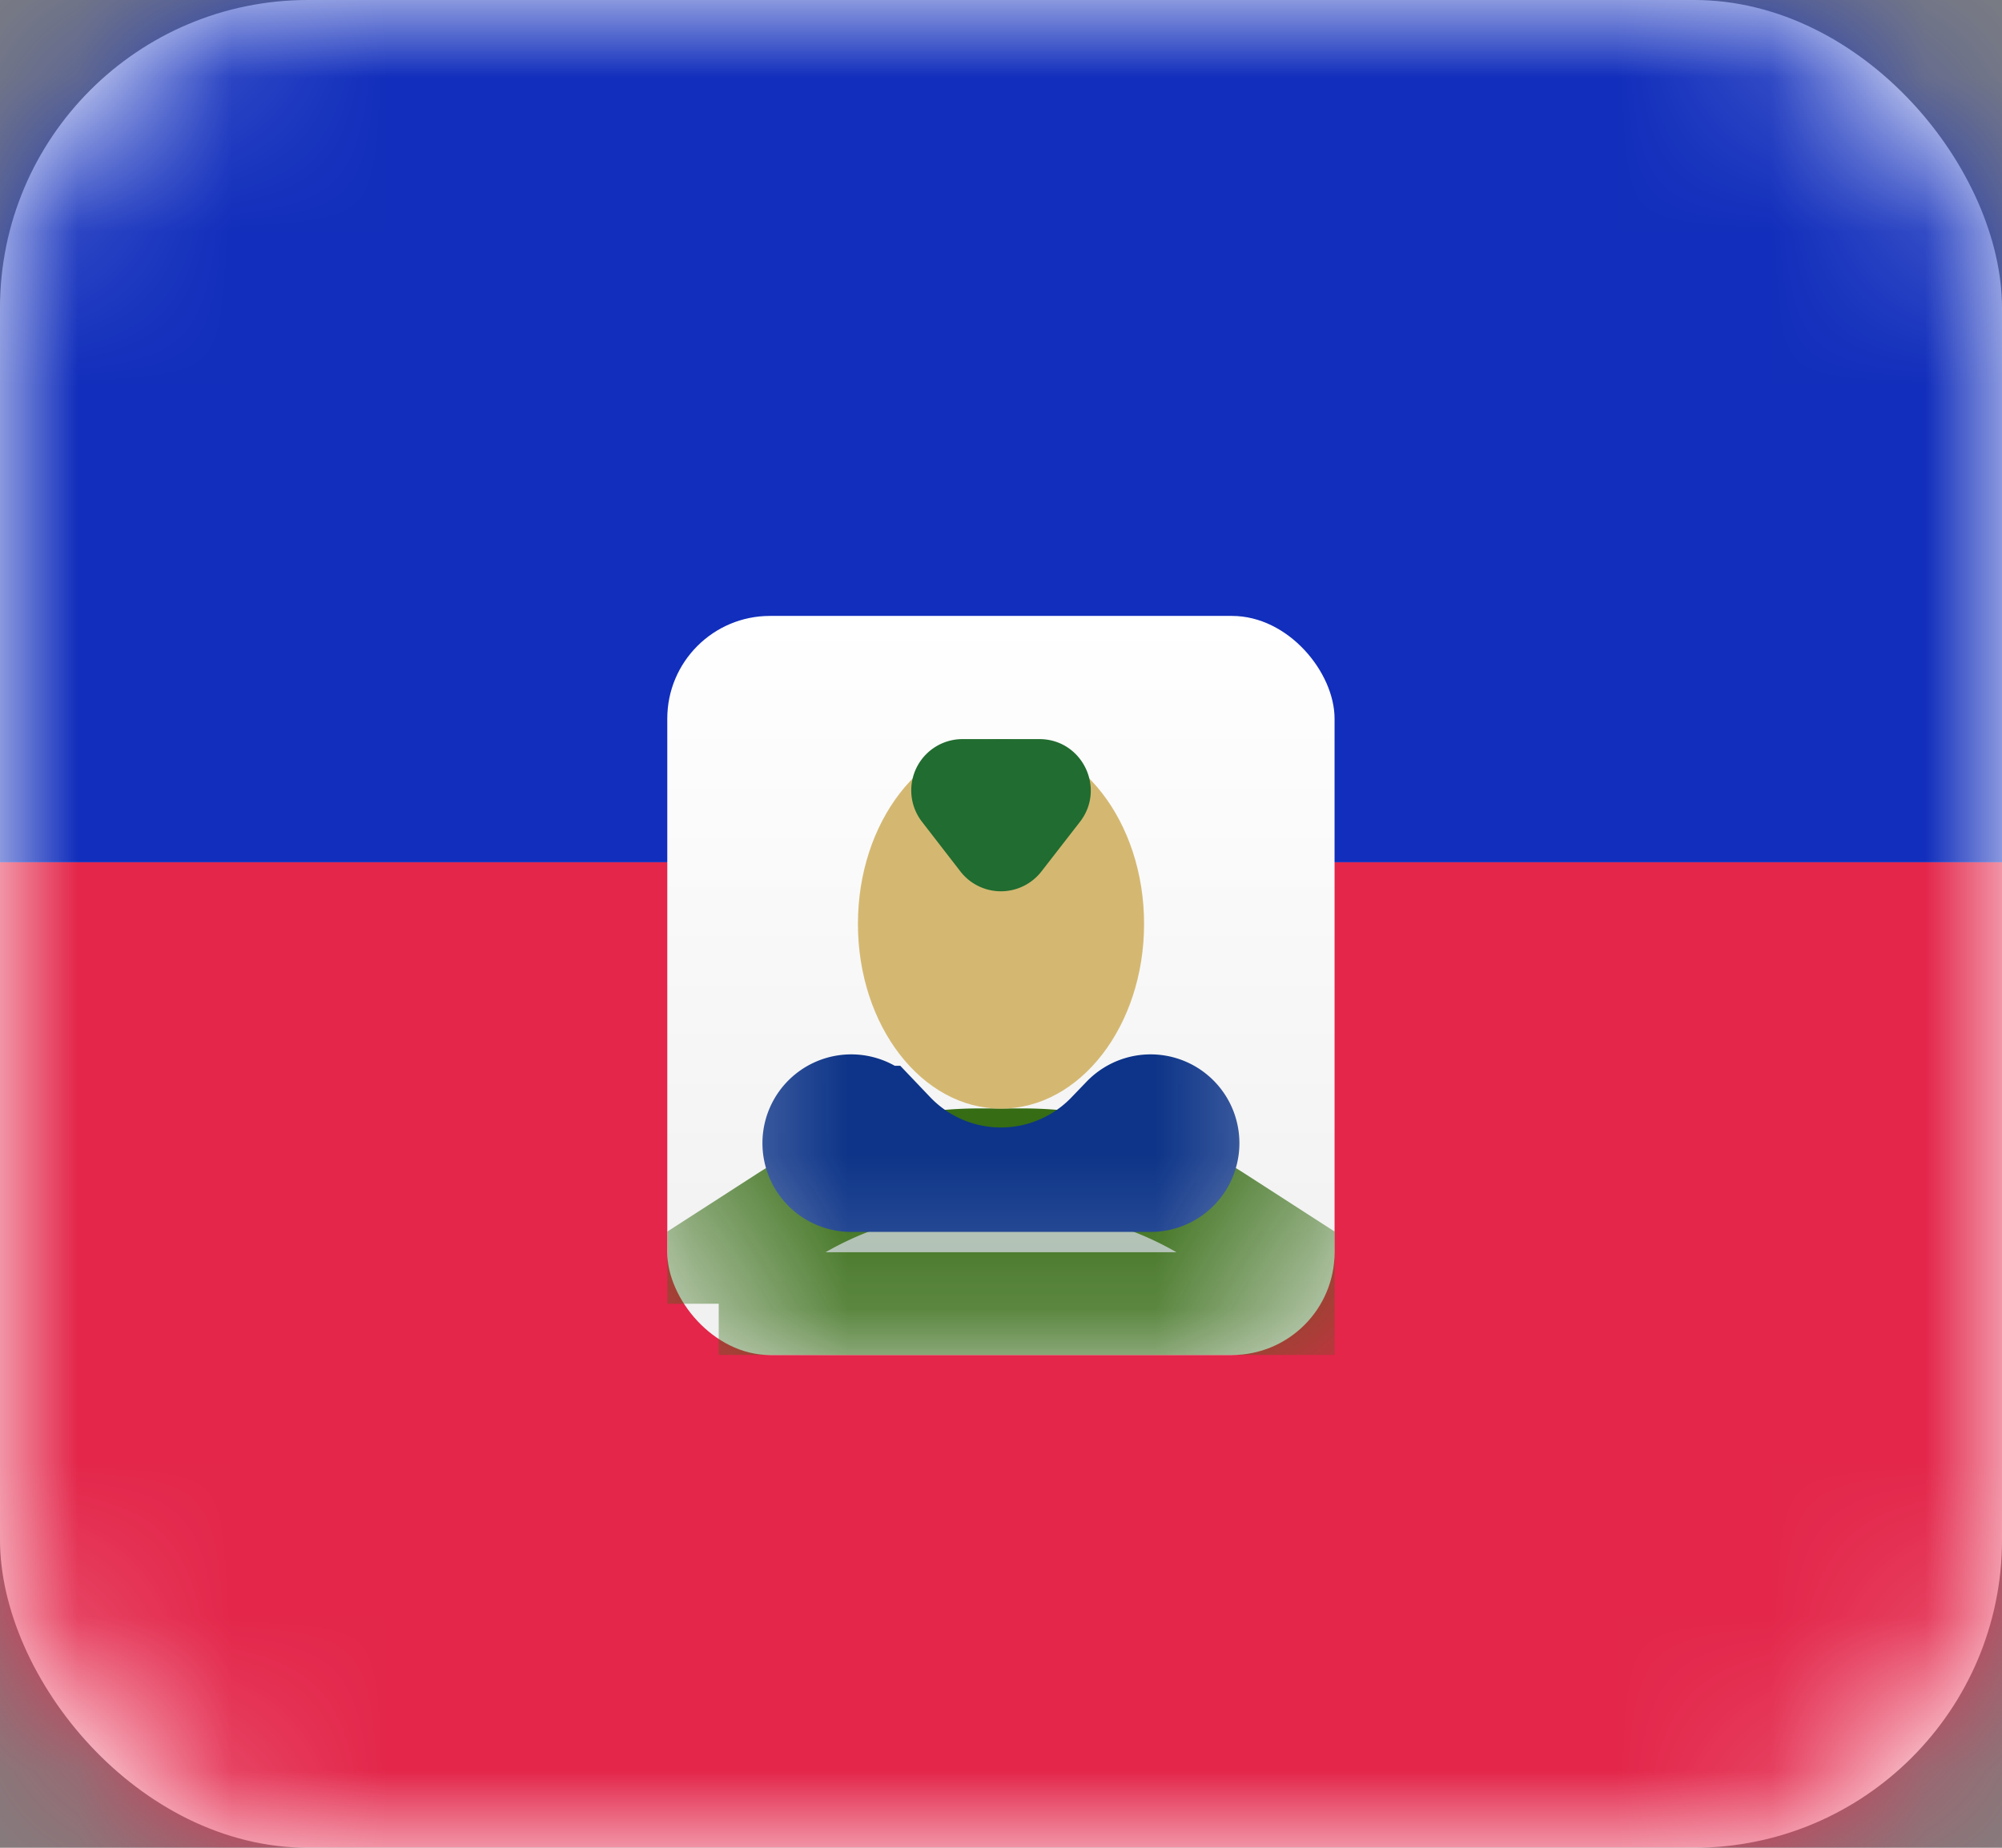 <svg width="13" height="12" fill="none" xmlns="http://www.w3.org/2000/svg"><rect width="100%" height="100%" fill="#808080" stroke="none"/><rect width="13" height="12" rx="2" fill="#fff"/><mask id="a" maskUnits="userSpaceOnUse" x="0" y="0" width="13" height="12"><rect width="13" height="12" rx="2" fill="#fff"/></mask><g mask="url(#a)"><path fill-rule="evenodd" clip-rule="evenodd" d="M0 5.6h13V0H0v5.6z" fill="#112EBC"/><path fill-rule="evenodd" clip-rule="evenodd" d="M0 12h13V5.6H0V12z" fill="#E3264A"/><rect x="4.333" y="4" width="4.333" height="4.8" rx=".667" fill="url(#paint0_linear)"/><mask id="b" maskUnits="userSpaceOnUse" x="4" y="4" width="5" height="5"><rect x="4.333" y="4" width="4.333" height="4.8" rx=".667" fill="#fff"/></mask><g mask="url(#b)"><path d="M4.667 8.467V8.18l.425-.274a2.333 2.333 0 011.266-.374h.284c.45 0 .889.13 1.266.374l.425.274v.286H4.667z" fill="#AABCAE" stroke="#366C14" stroke-width=".667"/><path fill-rule="evenodd" clip-rule="evenodd" d="M6.5 7.2c.513 0 .929-.537.929-1.2 0-.663-.416-1.2-.929-1.2-.513 0-.929.537-.929 1.2 0 .663.416 1.2.929 1.2z" fill="#D4B872"/><path d="M5.703 7.255l.1.105a.968.968 0 001.393 0l.101-.105a.243.243 0 11.175.412H5.527a.243.243 0 11.175-.412z" fill="#C28321" stroke="#0D3488" stroke-width=".667"/><path fill-rule="evenodd" clip-rule="evenodd" d="M5.987 5.337a.333.333 0 01.264-.537h.498c.277 0 .433.318.264.537l-.25.322a.333.333 0 01-.527 0l-.249-.322z" fill="#216C30"/></g></g><defs><linearGradient id="paint0_linear" x1="4.333" y1="4" x2="4.333" y2="8.8" gradientUnits="userSpaceOnUse"><stop stop-color="#fff"/><stop offset="1" stop-color="#F0F0F0"/></linearGradient></defs></svg>